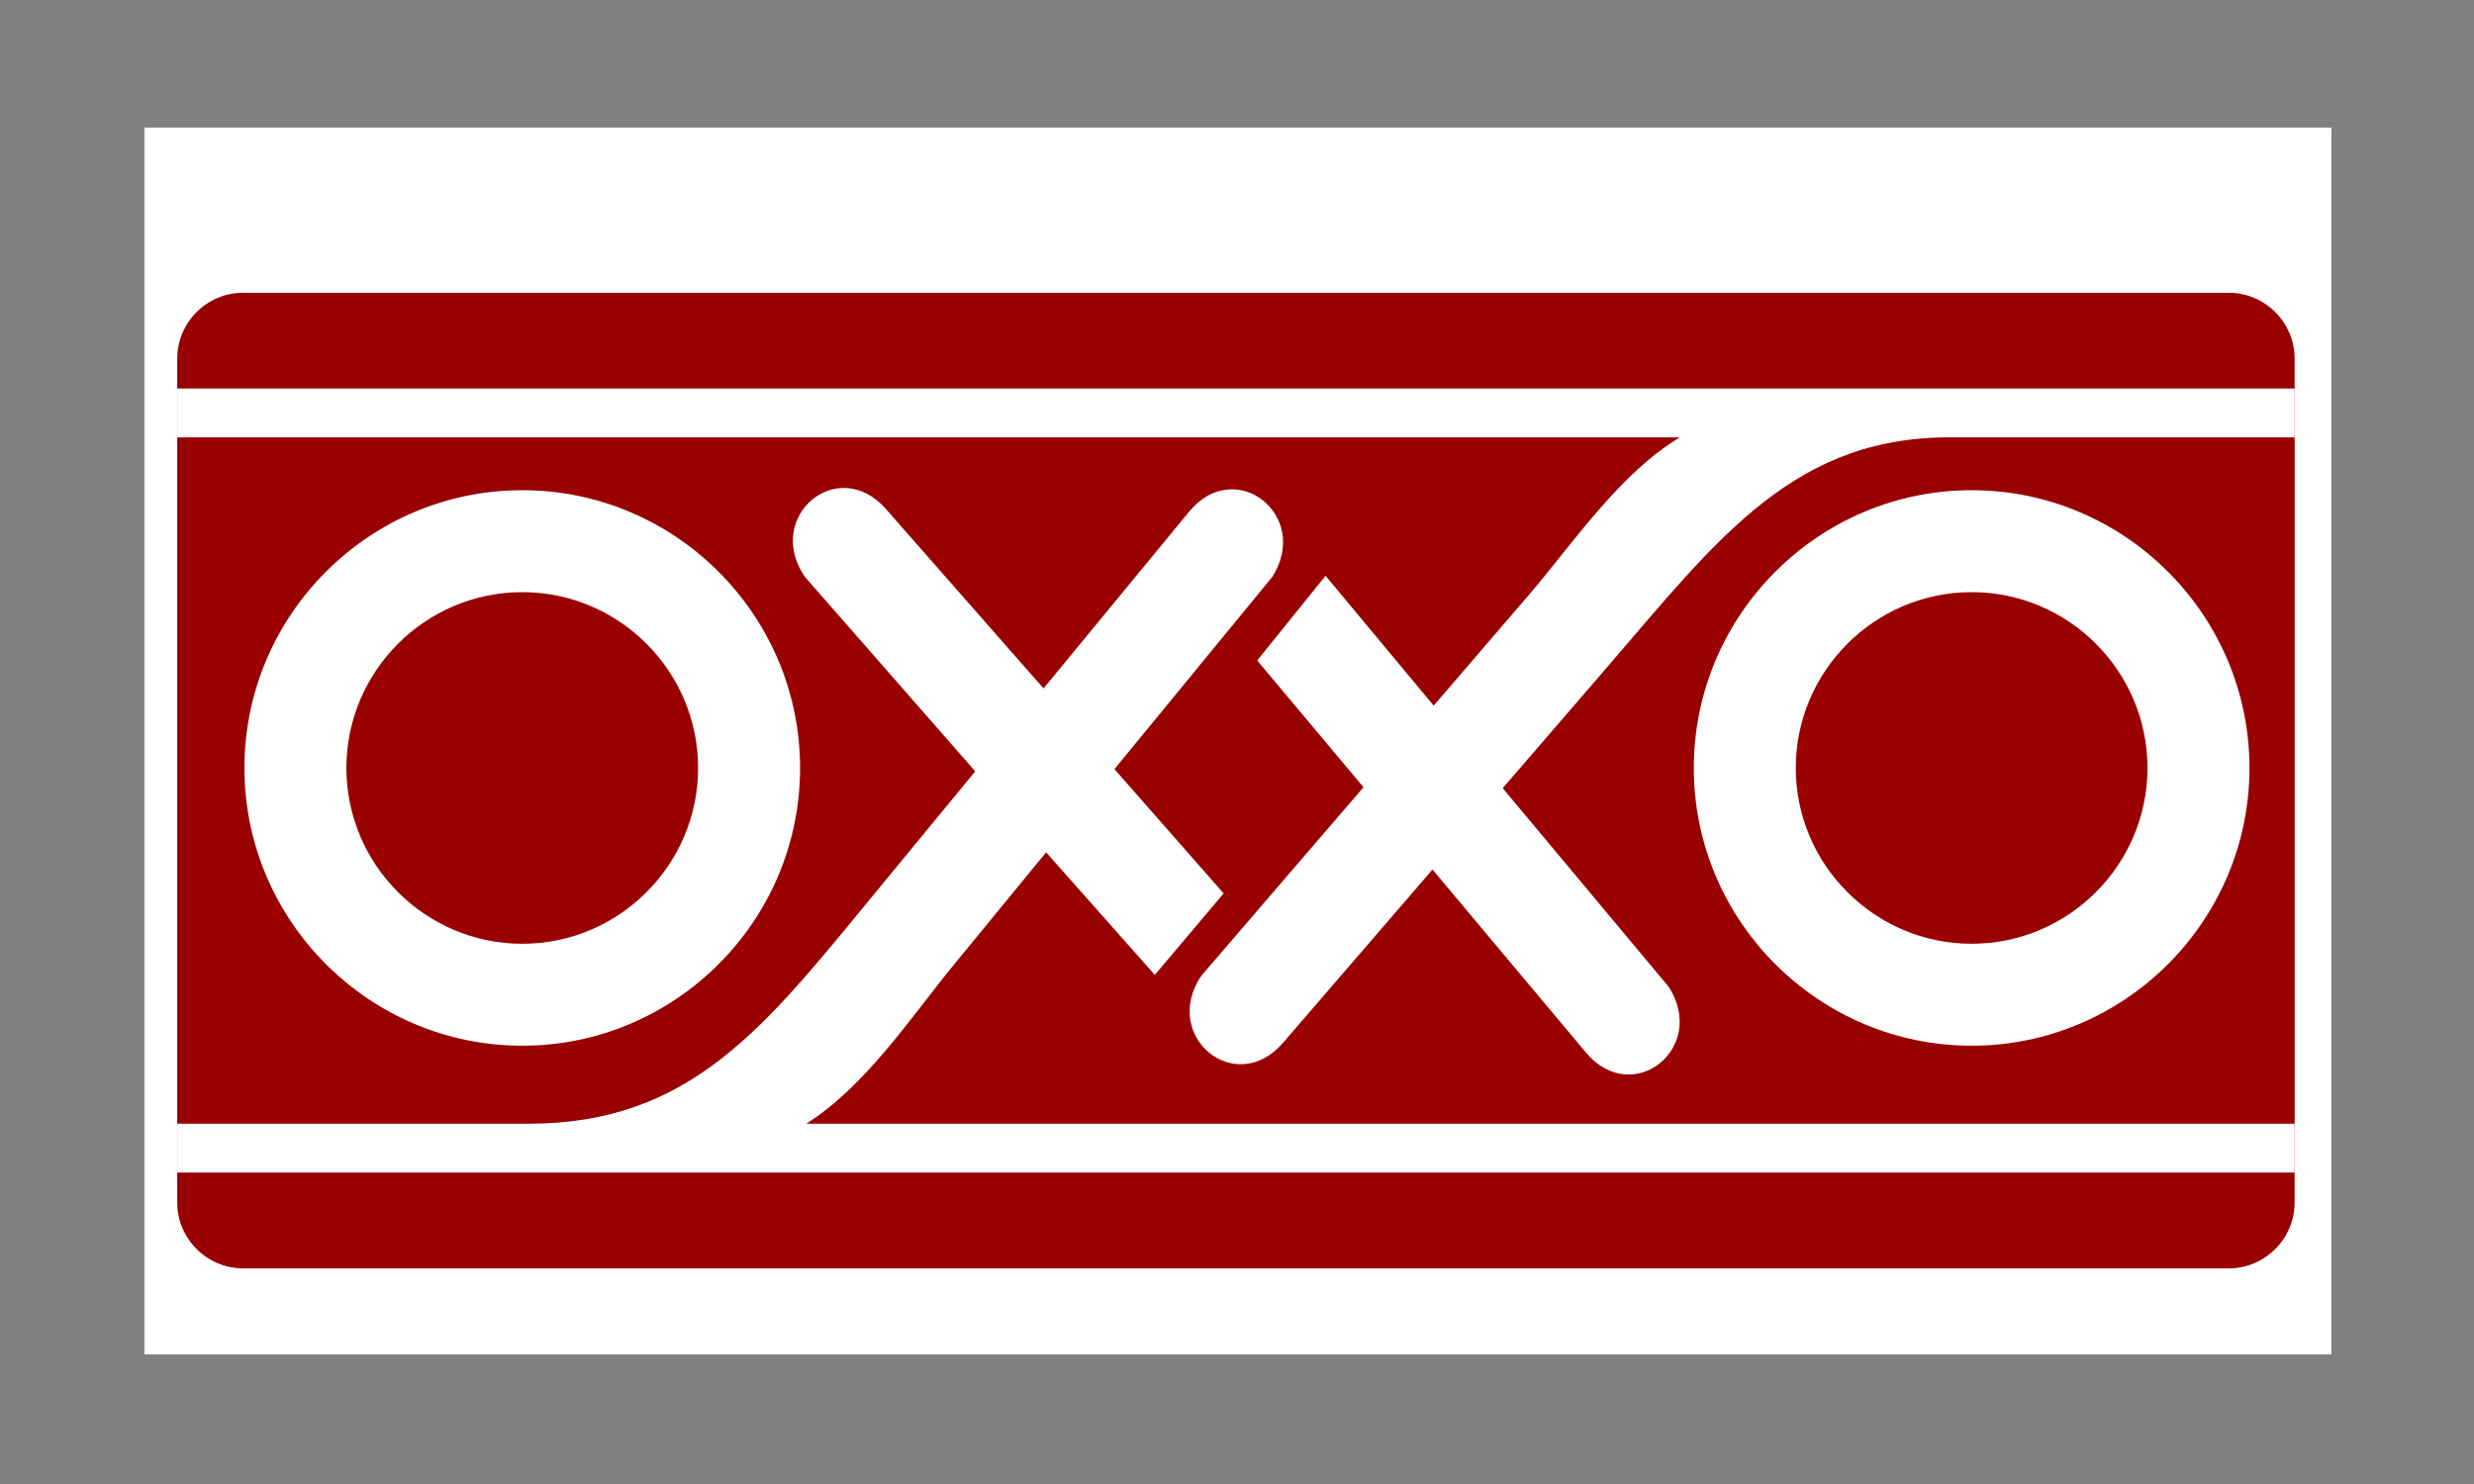 <svg xmlns="http://www.w3.org/2000/svg" xmlns:xlink="http://www.w3.org/1999/xlink" width="500" zoomAndPan="magnify" viewBox="0 0 375 225" height="300" preserveAspectRatio="xMidYMid meet" version="1.0"><rect x="0" y="0" width="375" height="225" fill="#808080" stroke="none"/><defs><clipPath id="6fad25a47f"><path d="M 21.891 19.344 L 353.391 19.344 L 353.391 205.344 L 21.891 205.344 Z M 21.891 19.344 " clip-rule="nonzero"/></clipPath></defs><g clip-path="url(#6fad25a47f)"><path fill="#ffffff" d="M 11.332 -57.656 L 363.34 -57.656 L 363.34 294.352 L 11.332 294.352 Z M 11.332 -57.656 " fill-opacity="1" fill-rule="evenodd"/></g><path fill="#990000" d="M 26.863 54.379 C 26.863 48.883 31.359 44.387 36.855 44.387 L 337.816 44.387 C 343.316 44.387 347.812 48.883 347.812 54.379 L 347.812 182.316 C 347.812 187.812 343.316 192.309 337.816 192.309 L 36.855 192.309 C 31.359 192.309 26.863 187.812 26.863 182.316 Z M 26.863 54.379 " fill-opacity="1" fill-rule="evenodd"/><path fill="#ffffff" d="M 26.863 58.906 L 347.812 58.906 L 347.812 177.781 L 26.863 177.781 Z M 26.863 58.906 " fill-opacity="1" fill-rule="evenodd"/><path fill="#990000" d="M 298.855 89.781 C 284.172 89.781 272.199 101.754 272.199 116.438 C 272.199 131.113 284.172 143.09 298.855 143.09 C 313.535 143.09 325.508 131.113 325.508 116.438 C 325.508 101.754 313.535 89.781 298.855 89.781 Z M 79.164 89.781 C 64.477 89.781 52.508 101.754 52.508 116.438 C 52.508 131.113 64.48 143.09 79.164 143.09 C 93.844 143.09 105.816 131.113 105.816 116.438 C 105.816 101.754 93.844 89.781 79.164 89.781 Z M 79.164 89.781 " fill-opacity="1" fill-rule="evenodd"/><path fill="#990000" d="M 296.766 66.324 C 272.09 65.754 260.492 81.578 243.652 101.094 L 227.777 119.5 L 252.926 149.605 C 258.91 158.855 247.477 168.039 240.383 159.574 L 217.133 131.836 L 194.477 158.105 C 187.262 166.465 175.957 157.125 182.074 147.961 L 206.672 119.359 L 190.559 100.137 L 200.922 87.297 L 217.312 106.984 L 231.441 90.551 C 238.371 82.492 245.441 71.816 254.605 66.324 L 26.863 66.324 L 26.863 170.375 L 80.109 170.375 C 104.785 170.375 115.988 155.617 132.367 135.723 L 147.824 116.949 L 121.98 87.434 C 115.781 78.32 127 68.883 134.293 77.18 L 158.176 104.375 L 180.227 77.594 C 187.246 69.062 198.762 78.145 192.859 87.449 L 168.922 116.613 L 185.477 135.457 L 175.043 147.812 L 158.566 129.227 L 144.824 145.977 C 138.078 154.191 131.25 164.668 122.215 170.371 L 347.809 170.371 L 347.809 66.324 Z M 121.273 116.438 C 121.273 139.633 102.359 158.547 79.164 158.547 C 55.965 158.547 37.051 139.633 37.051 116.438 C 37.051 93.238 55.961 74.324 79.164 74.324 C 102.359 74.324 121.273 93.238 121.273 116.438 Z M 298.855 158.547 C 275.66 158.547 256.742 139.633 256.742 116.438 C 256.742 93.238 275.66 74.324 298.855 74.324 C 322.055 74.324 340.965 93.238 340.965 116.438 C 340.965 139.633 322.055 158.547 298.855 158.547 Z M 298.855 158.547 " fill-opacity="1" fill-rule="evenodd"/></svg>